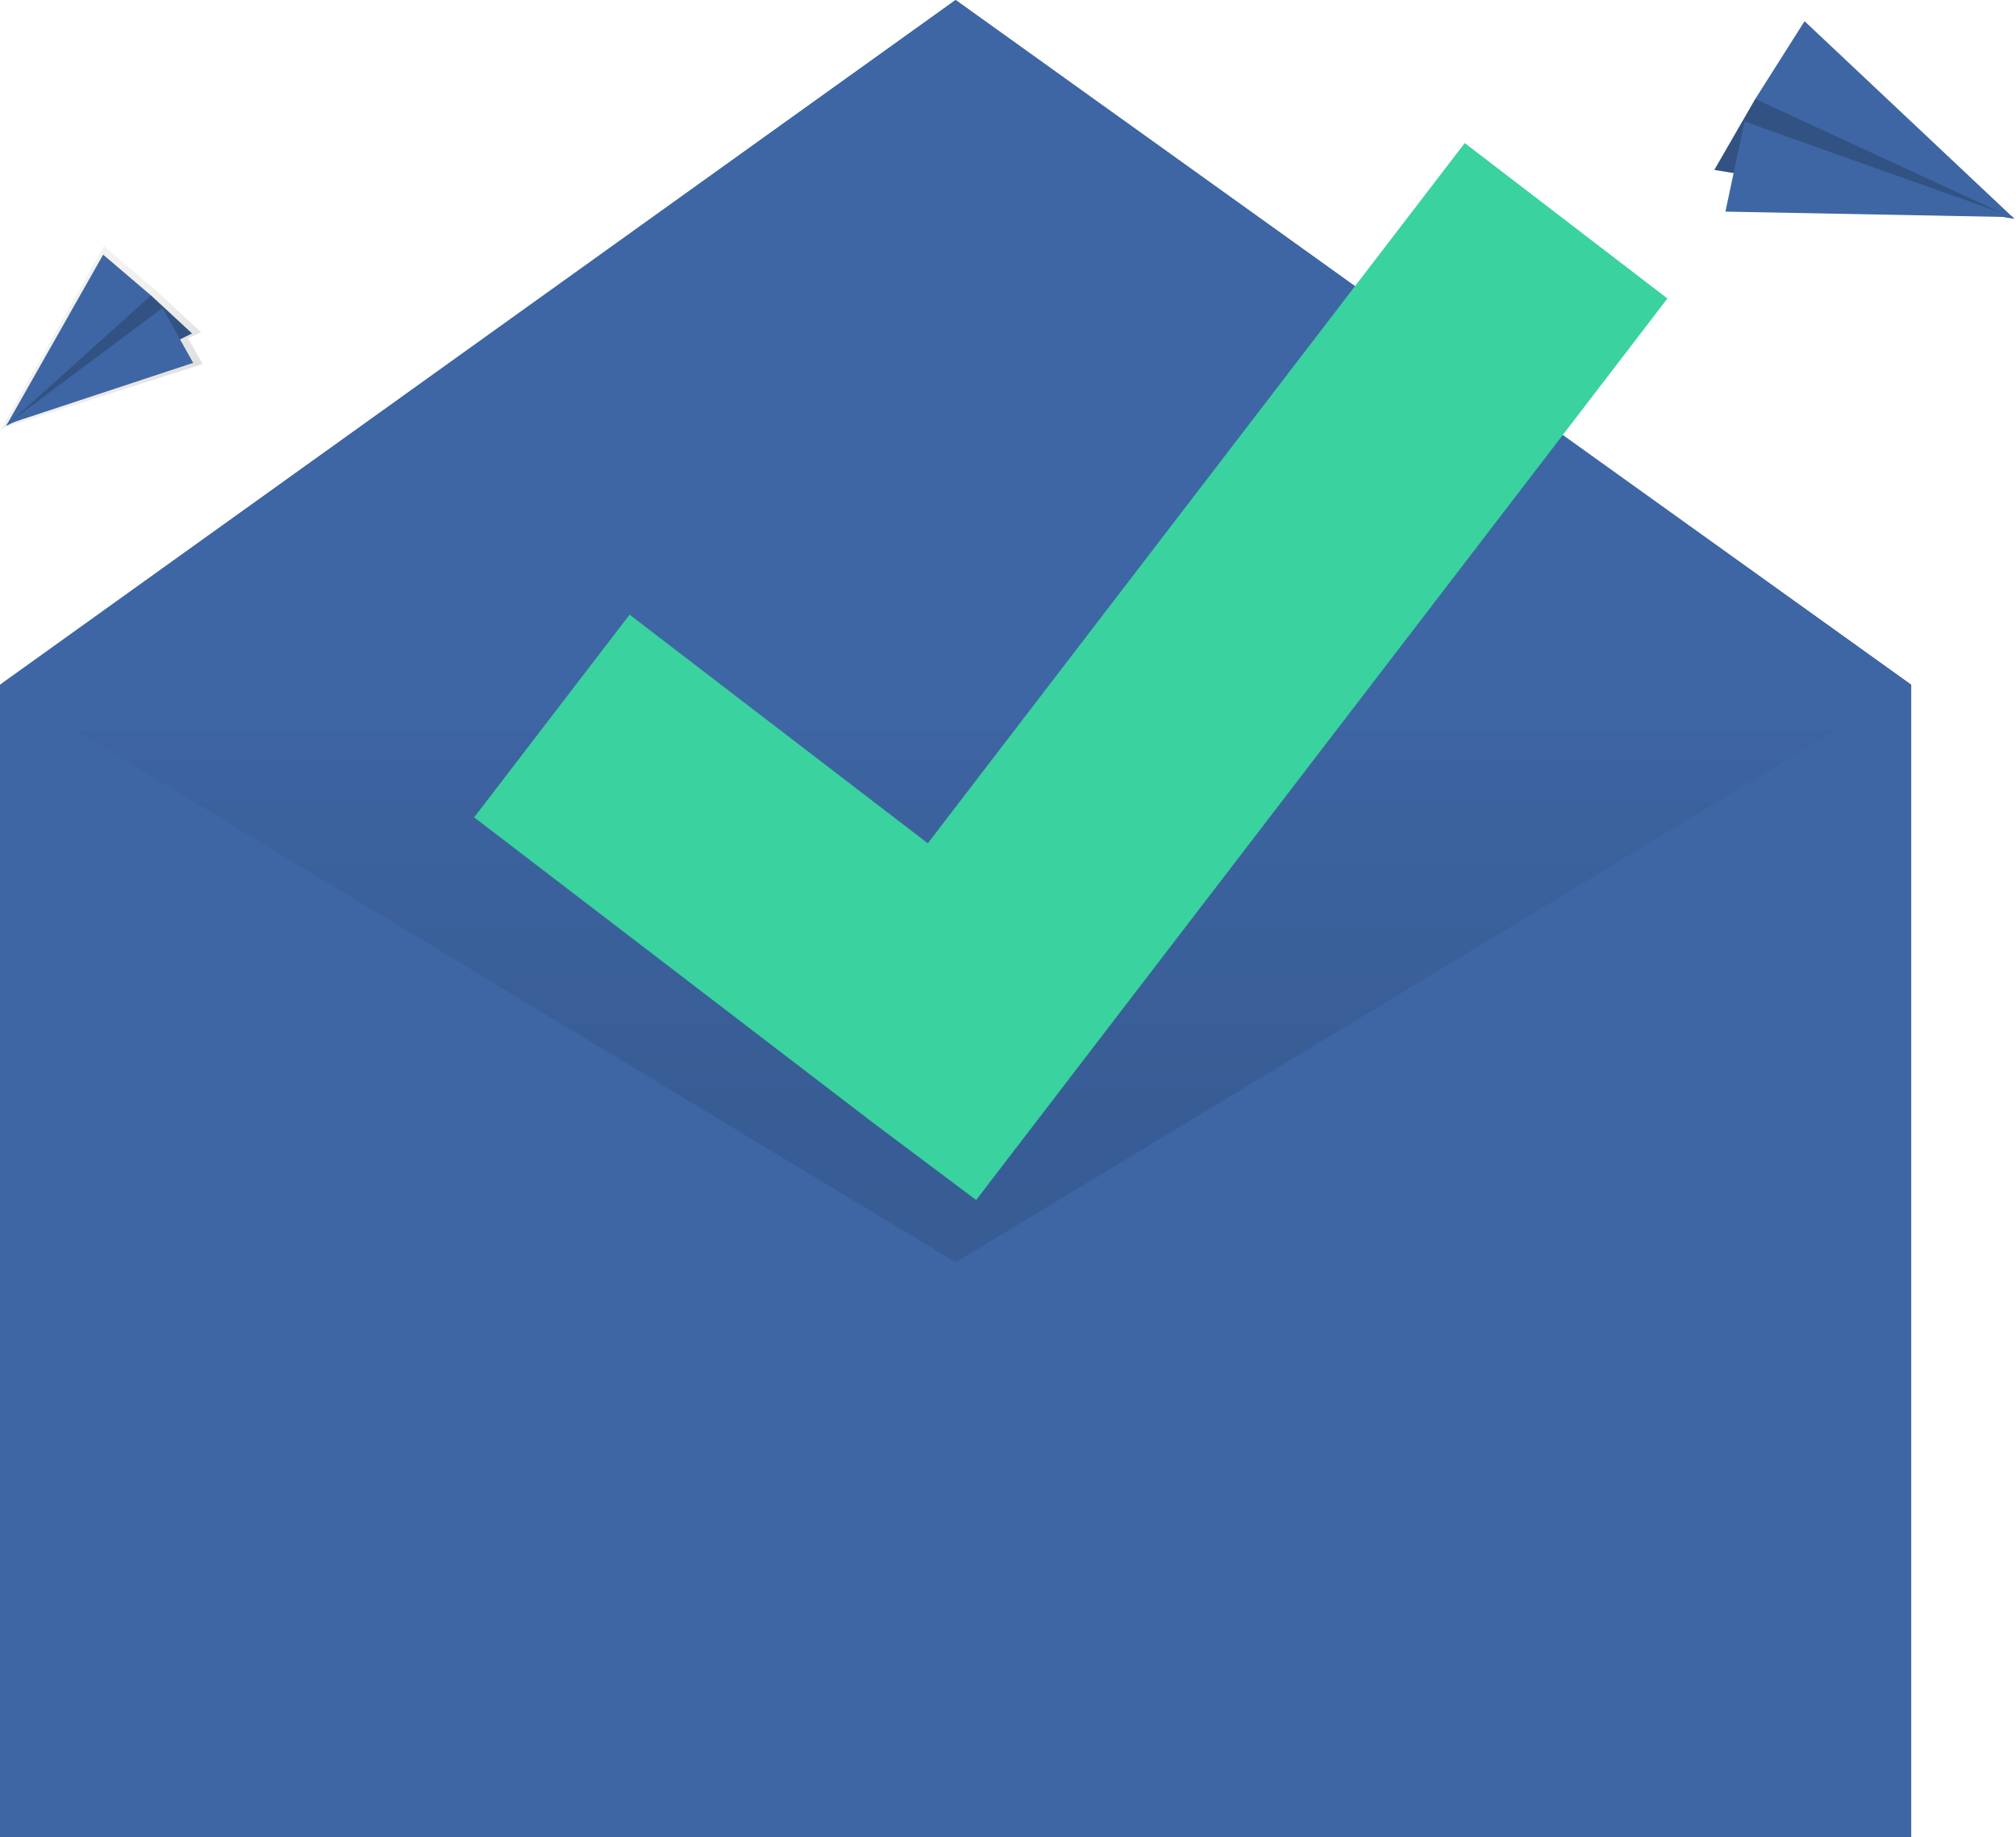 <svg width="789" height="719" viewBox="0 0 789 719" fill="none" xmlns="http://www.w3.org/2000/svg">
<g clip-path="url(#clip0)">
<rect width="788.382" height="719" fill="none"/>
<path d="M125 410L0 268L374 0L748 268L621 410H125Z" fill="#3E66A4"/>
<path d="M125 410L0 268L374 0L748 268L621 410H125Z" fill="#3E66A4"/>
<path d="M730 286H0V605H730V286Z" fill="#3E66A4"/>
<path d="M730 286H0V605H730V286Z" fill="url(#paint0_linear)"/>
<path d="M748 719H0V268L374 494L748 268V719Z" fill="#3E66A4"/>
<path d="M652.582 116.818L573.252 55.99L363.113 330.042L246.402 240.55L185.573 319.879L341.938 439.598L382.036 469.649L652.582 116.818Z" fill="#3AD29F"/>
<path d="M3.153 166.882L0.179 168.334L0.521 167.726L0.26 167.81L0.626 167.539L40.653 96.307L61.114 113.753L78.667 130.004L73.627 132.465L79.293 142.459L3.153 166.882Z" fill="url(#paint1_linear)"/>
<path d="M59.087 115.617L75.131 130.493L2.411 166.646L41.11 117.046L59.087 115.617Z" fill="#3E66A4"/>
<path opacity="0.2" d="M59.087 115.617L75.131 130.493L2.411 166.646L41.11 117.046L59.087 115.617Z" fill="black"/>
<path d="M40.373 99.66L2.411 166.646L59.087 115.617L40.373 99.66Z" fill="#3E66A4"/>
<path d="M75.599 142.01L2.489 166.16L63.604 120.539L75.599 142.01Z" fill="#3E66A4"/>
<path d="M686.959 38.73L670.942 66.499L788.382 85.622L712.742 32.949L686.959 38.73Z" fill="#3E66A4"/>
<path opacity="0.2" d="M686.959 38.73L670.942 66.499L788.382 85.622L712.742 32.949L686.959 38.73Z" fill="black"/>
<path d="M706.247 8.293L788.382 85.622L686.959 38.73L706.247 8.293Z" fill="#3E66A4"/>
<path d="M675.274 82.821L788.062 84.976L682.769 47.576L675.274 82.821Z" fill="#3E66A4"/>
</g>
<defs>
<linearGradient id="paint0_linear" x1="365" y1="605" x2="365" y2="286" gradientUnits="userSpaceOnUse">
<stop stop-opacity="0.12"/>
<stop offset="0.551" stop-opacity="0.09"/>
<stop offset="1" stop-opacity="0.02"/>
</linearGradient>
<linearGradient id="paint1_linear" x1="59.518" y1="165.66" x2="14.357" y2="127.155" gradientUnits="userSpaceOnUse">
<stop stop-color="#808080" stop-opacity="0.25"/>
<stop offset="0.535" stop-color="#808080" stop-opacity="0.12"/>
<stop offset="1" stop-color="#808080" stop-opacity="0.1"/>
</linearGradient>
<clipPath id="clip0">
<rect width="788.382" height="719" fill="white"/>
</clipPath>
</defs>
</svg>
